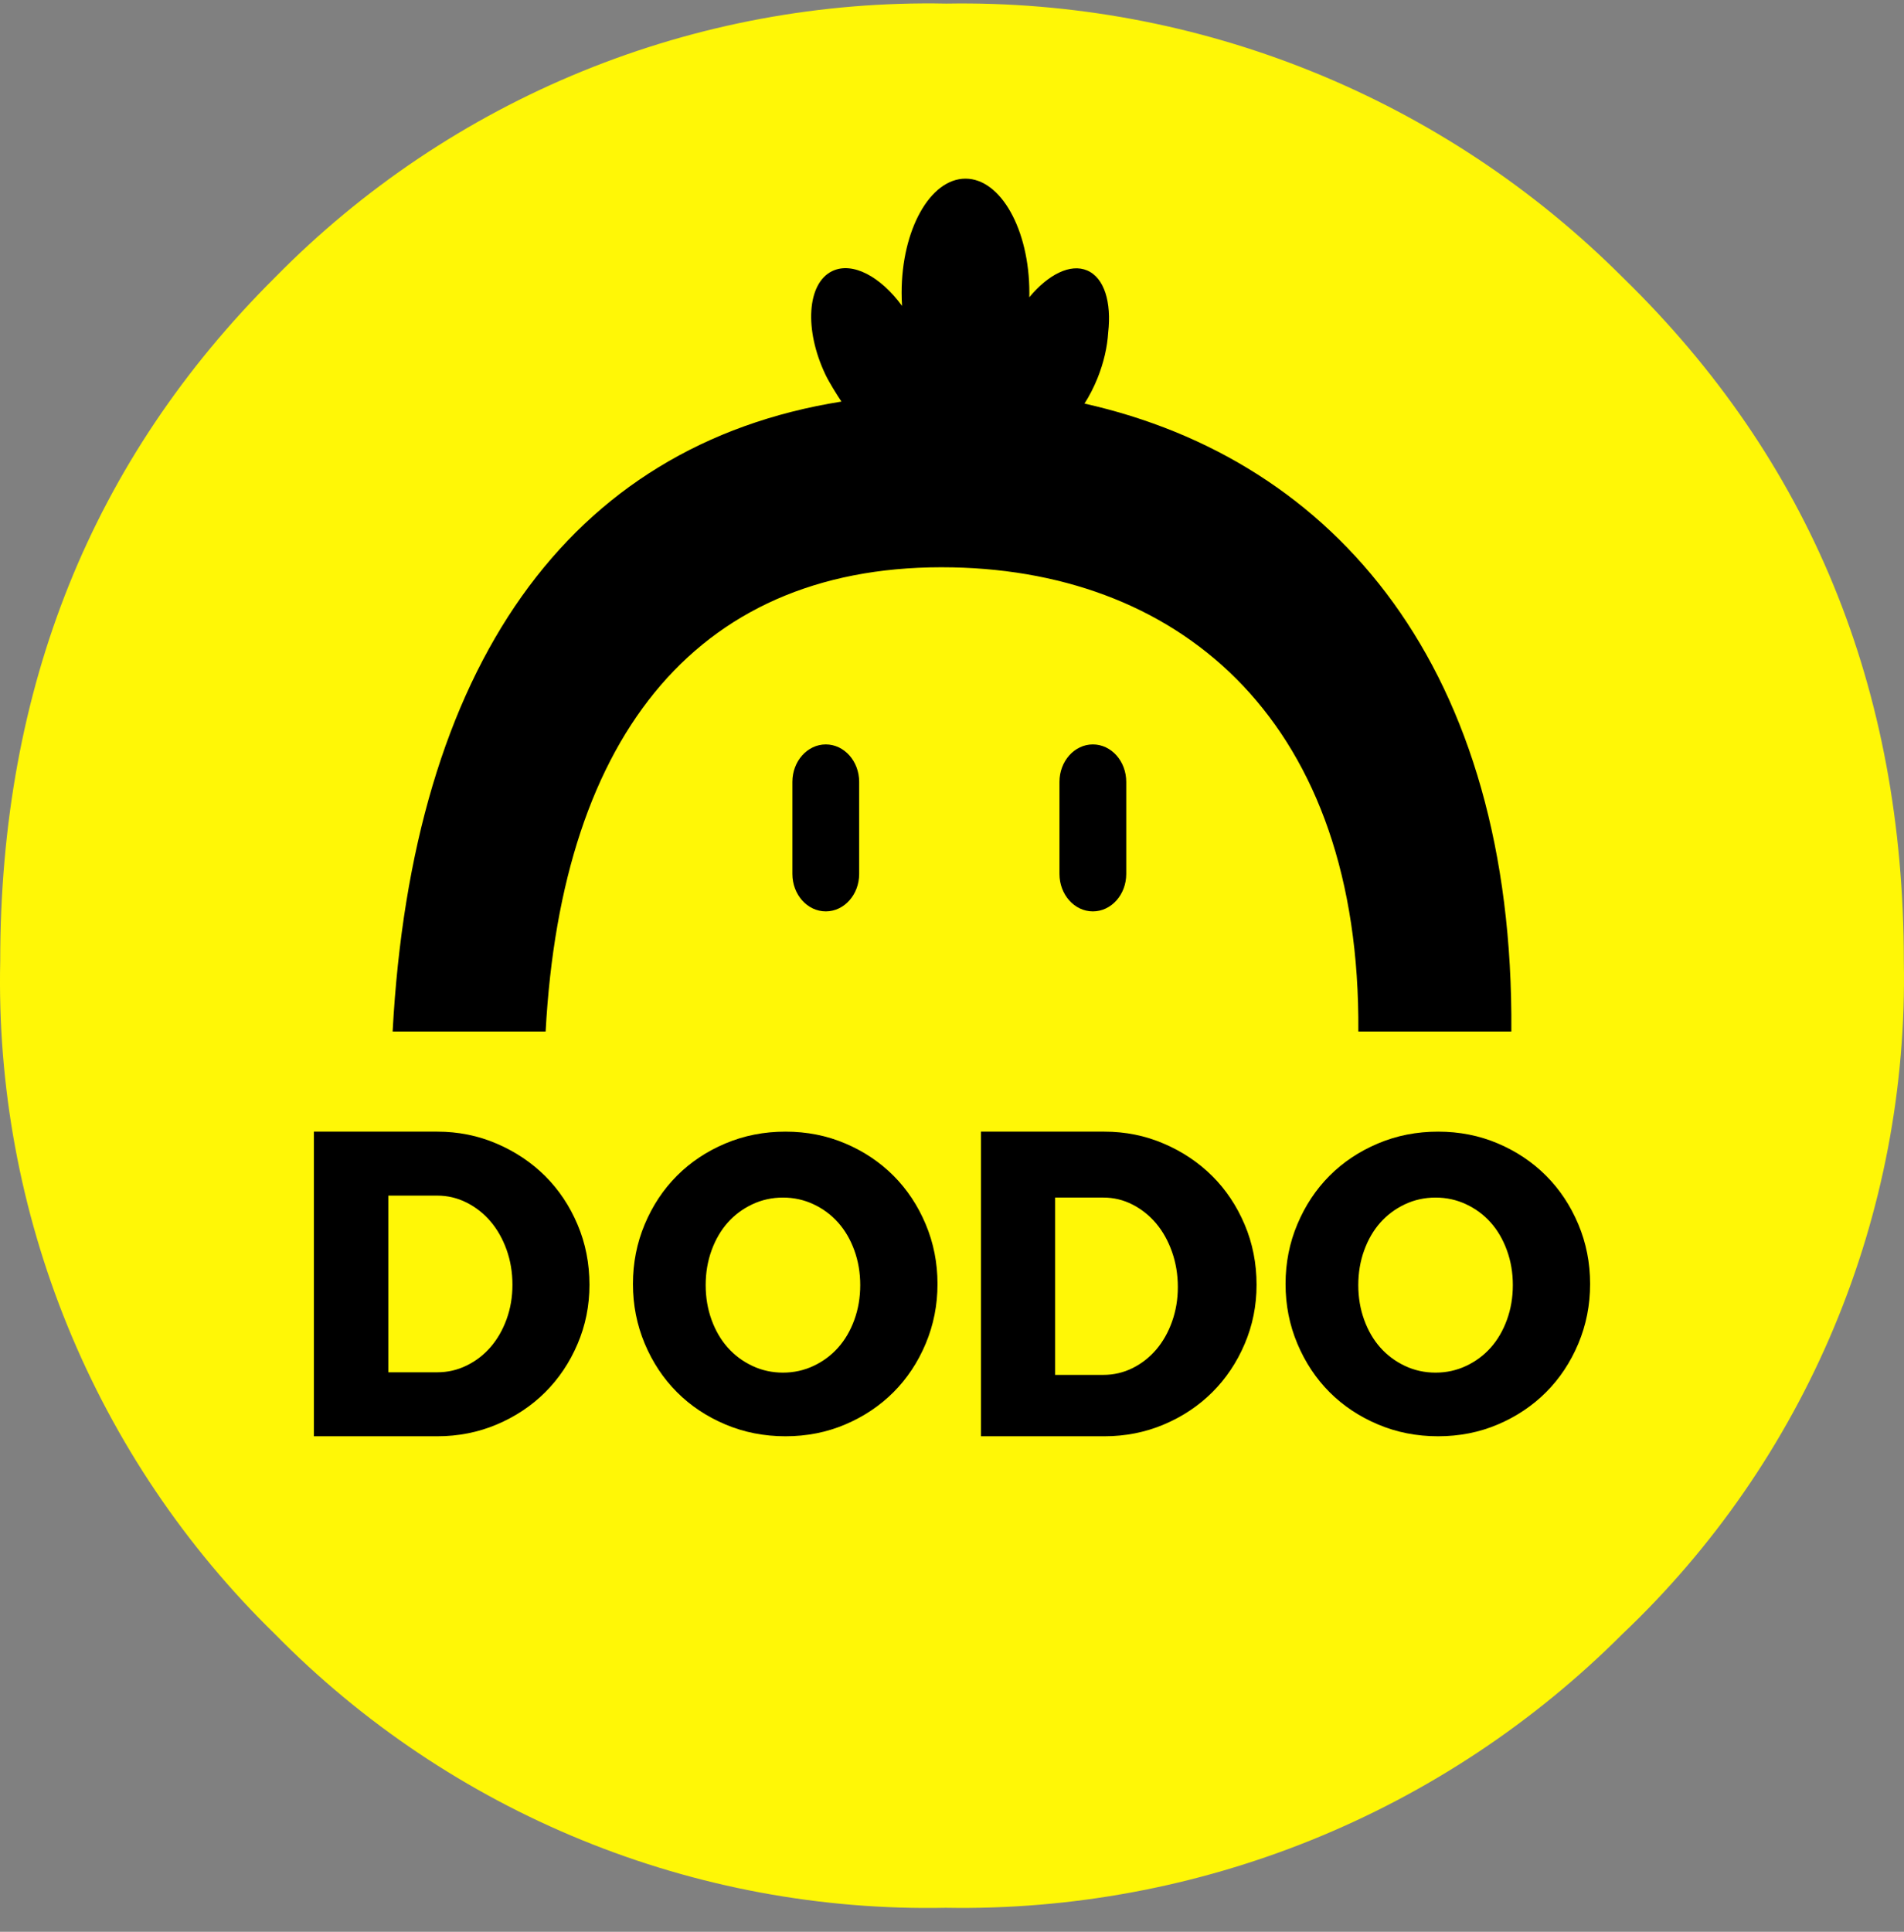 <svg width="70" height="71" viewBox="0 0 70 71" fill="none" xmlns="http://www.w3.org/2000/svg">
<rect x="0" y="0" width="70" height="71" fill="#808080" stroke="none"/>
<path d="M59.639 60.065C56.379 63.326 52.497 65.897 48.224 67.624C43.951 69.351 39.375 70.199 34.769 70.118C30.191 70.209 25.642 69.363 21.402 67.633C17.161 65.903 13.317 63.325 10.105 60.056C6.817 56.849 4.223 52.998 2.486 48.743C0.749 44.488 -0.094 39.92 0.008 35.324C0.008 25.267 3.38 16.888 10.122 10.185C13.336 6.918 17.182 4.341 21.424 2.613C25.666 0.884 30.216 0.04 34.794 0.132C39.4 0.054 43.975 0.904 48.246 2.633C52.517 4.361 56.398 6.933 59.657 10.194C66.548 16.902 69.994 25.284 69.994 35.341C70.081 39.957 69.205 44.541 67.422 48.798C65.639 53.055 62.988 56.893 59.639 60.065Z" fill="#FFF706"/>
<path fill-rule="evenodd" clip-rule="evenodd" d="M40.347 13.906C40.211 14.242 40.05 14.553 39.871 14.833C49.113 16.905 55.667 24.577 55.564 37.912H49.939C50.027 26.609 43.531 21.028 35.032 20.853C25.776 20.662 20.653 26.888 20.06 37.912H14.435C15.156 24.521 20.88 16.362 30.936 14.759C30.776 14.523 30.479 14.046 30.347 13.768C29.559 12.114 29.671 10.411 30.597 9.964C31.338 9.607 32.375 10.162 33.164 11.244C33.154 11.085 33.148 10.923 33.148 10.759C33.148 8.443 34.199 6.566 35.496 6.566C36.793 6.566 37.844 8.443 37.844 10.759C37.844 10.815 37.843 10.87 37.842 10.925C38.538 10.09 39.35 9.676 39.971 9.941C40.601 10.209 40.869 11.112 40.742 12.223C40.71 12.749 40.581 13.327 40.347 13.906ZM30.36 27.36C29.682 27.36 29.132 27.977 29.132 28.737V32.12C29.132 32.881 29.682 33.497 30.36 33.497C31.037 33.497 31.587 32.881 31.587 32.12V28.737C31.587 27.977 31.037 27.36 30.36 27.36ZM38.951 28.737C38.951 27.977 39.501 27.36 40.179 27.36C40.857 27.36 41.406 27.977 41.406 28.737V32.12C41.406 32.881 40.857 33.497 40.179 33.497C39.501 33.497 38.951 32.881 38.951 32.12V28.737Z" fill="black"/>
<path fill-rule="evenodd" clip-rule="evenodd" d="M18.625 48.486C18.482 48.88 18.286 49.221 18.037 49.509C17.788 49.797 17.494 50.024 17.154 50.189C16.815 50.355 16.455 50.437 16.073 50.437H14.276V43.943H16.073C16.455 43.943 16.815 44.028 17.154 44.199C17.494 44.37 17.788 44.602 18.037 44.895C18.286 45.188 18.482 45.535 18.625 45.934C18.768 46.334 18.84 46.764 18.84 47.222C18.84 47.67 18.768 48.091 18.625 48.486ZM21.233 45.007C20.942 44.319 20.544 43.724 20.041 43.223C19.537 42.722 18.943 42.325 18.259 42.032C17.576 41.738 16.847 41.592 16.073 41.592H11.54V52.788H16.073C16.847 52.788 17.576 52.645 18.259 52.357C18.943 52.069 19.537 51.674 20.041 51.173C20.544 50.672 20.942 50.08 21.233 49.397C21.525 48.715 21.671 47.99 21.671 47.222C21.671 46.433 21.525 45.694 21.233 45.007ZM31.41 48.508C31.266 48.905 31.068 49.245 30.815 49.528C30.563 49.812 30.262 50.036 29.912 50.201C29.562 50.366 29.186 50.449 28.785 50.449C28.384 50.449 28.008 50.366 27.658 50.201C27.308 50.036 27.007 49.812 26.755 49.528C26.503 49.245 26.304 48.905 26.16 48.508C26.016 48.111 25.944 47.686 25.944 47.232C25.944 46.778 26.016 46.353 26.16 45.956C26.304 45.559 26.503 45.219 26.755 44.935C27.007 44.652 27.308 44.427 27.658 44.263C28.008 44.098 28.384 44.015 28.785 44.015C29.186 44.015 29.562 44.098 29.912 44.263C30.262 44.427 30.563 44.652 30.815 44.935C31.068 45.219 31.266 45.559 31.41 45.956C31.554 46.353 31.626 46.778 31.626 47.232C31.626 47.686 31.554 48.111 31.41 48.508ZM34.033 44.996C33.744 44.308 33.349 43.714 32.849 43.212C32.348 42.711 31.757 42.315 31.075 42.026C30.394 41.736 29.661 41.592 28.876 41.592C28.092 41.592 27.356 41.736 26.67 42.026C25.983 42.315 25.389 42.711 24.889 43.212C24.388 43.714 23.993 44.308 23.704 44.996C23.415 45.683 23.27 46.415 23.27 47.19C23.27 47.966 23.415 48.697 23.704 49.385C23.993 50.072 24.388 50.667 24.889 51.168C25.389 51.669 25.983 52.065 26.67 52.354C27.356 52.644 28.092 52.788 28.876 52.788C29.661 52.788 30.394 52.644 31.075 52.354C31.757 52.065 32.348 51.669 32.849 51.168C33.349 50.667 33.744 50.072 34.033 49.385C34.322 48.697 34.467 47.966 34.467 47.19C34.467 46.415 34.322 45.683 34.033 44.996ZM54.808 49.528C55.06 49.245 55.258 48.905 55.402 48.508C55.547 48.111 55.619 47.686 55.619 47.232C55.619 46.778 55.547 46.353 55.402 45.956C55.258 45.559 55.06 45.219 54.808 44.935C54.556 44.652 54.255 44.427 53.905 44.263C53.555 44.098 53.179 44.015 52.778 44.015C52.376 44.015 52 44.098 51.65 44.263C51.301 44.427 51 44.652 50.747 44.935C50.495 45.219 50.297 45.559 50.153 45.956C50.009 46.353 49.937 46.778 49.937 47.232C49.937 47.686 50.009 48.111 50.153 48.508C50.297 48.905 50.495 49.245 50.747 49.528C51 49.812 51.301 50.036 51.65 50.201C52 50.366 52.376 50.449 52.778 50.449C53.179 50.449 53.555 50.366 53.905 50.201C54.255 50.036 54.556 49.812 54.808 49.528ZM56.841 43.212C57.342 43.714 57.737 44.308 58.026 44.996C58.315 45.683 58.46 46.415 58.46 47.19C58.46 47.966 58.315 48.697 58.026 49.385C57.737 50.072 57.342 50.667 56.841 51.168C56.341 51.669 55.749 52.065 55.068 52.354C54.387 52.644 53.654 52.788 52.869 52.788C52.084 52.788 51.349 52.644 50.663 52.354C49.976 52.065 49.382 51.669 48.881 51.168C48.381 50.667 47.986 50.072 47.697 49.385C47.407 48.697 47.263 47.966 47.263 47.19C47.263 46.415 47.407 45.683 47.697 44.996C47.986 44.308 48.381 43.714 48.881 43.212C49.382 42.711 49.976 42.315 50.663 42.026C51.349 41.736 52.084 41.592 52.869 41.592C53.654 41.592 54.387 41.736 55.068 42.026C55.749 42.315 56.341 42.711 56.841 43.212ZM43.09 48.574C42.949 48.97 42.755 49.312 42.509 49.601C42.262 49.89 41.971 50.118 41.636 50.284C41.301 50.449 40.944 50.532 40.567 50.532H38.791V44.015H40.567C40.944 44.015 41.301 44.1 41.636 44.272C41.971 44.443 42.262 44.676 42.509 44.97C42.755 45.264 42.949 45.612 43.09 46.014C43.231 46.415 43.303 46.846 43.303 47.306C43.303 47.755 43.231 48.178 43.09 48.574ZM45.759 45.007C45.468 44.319 45.07 43.724 44.567 43.223C44.063 42.722 43.469 42.325 42.785 42.032C42.102 41.738 41.373 41.592 40.599 41.592H36.066V52.788H40.599C41.373 52.788 42.102 52.645 42.785 52.357C43.469 52.069 44.063 51.674 44.567 51.173C45.07 50.672 45.468 50.08 45.759 49.397C46.051 48.715 46.197 47.99 46.197 47.222C46.197 46.433 46.051 45.694 45.759 45.007Z" fill="black"/>
</svg>
